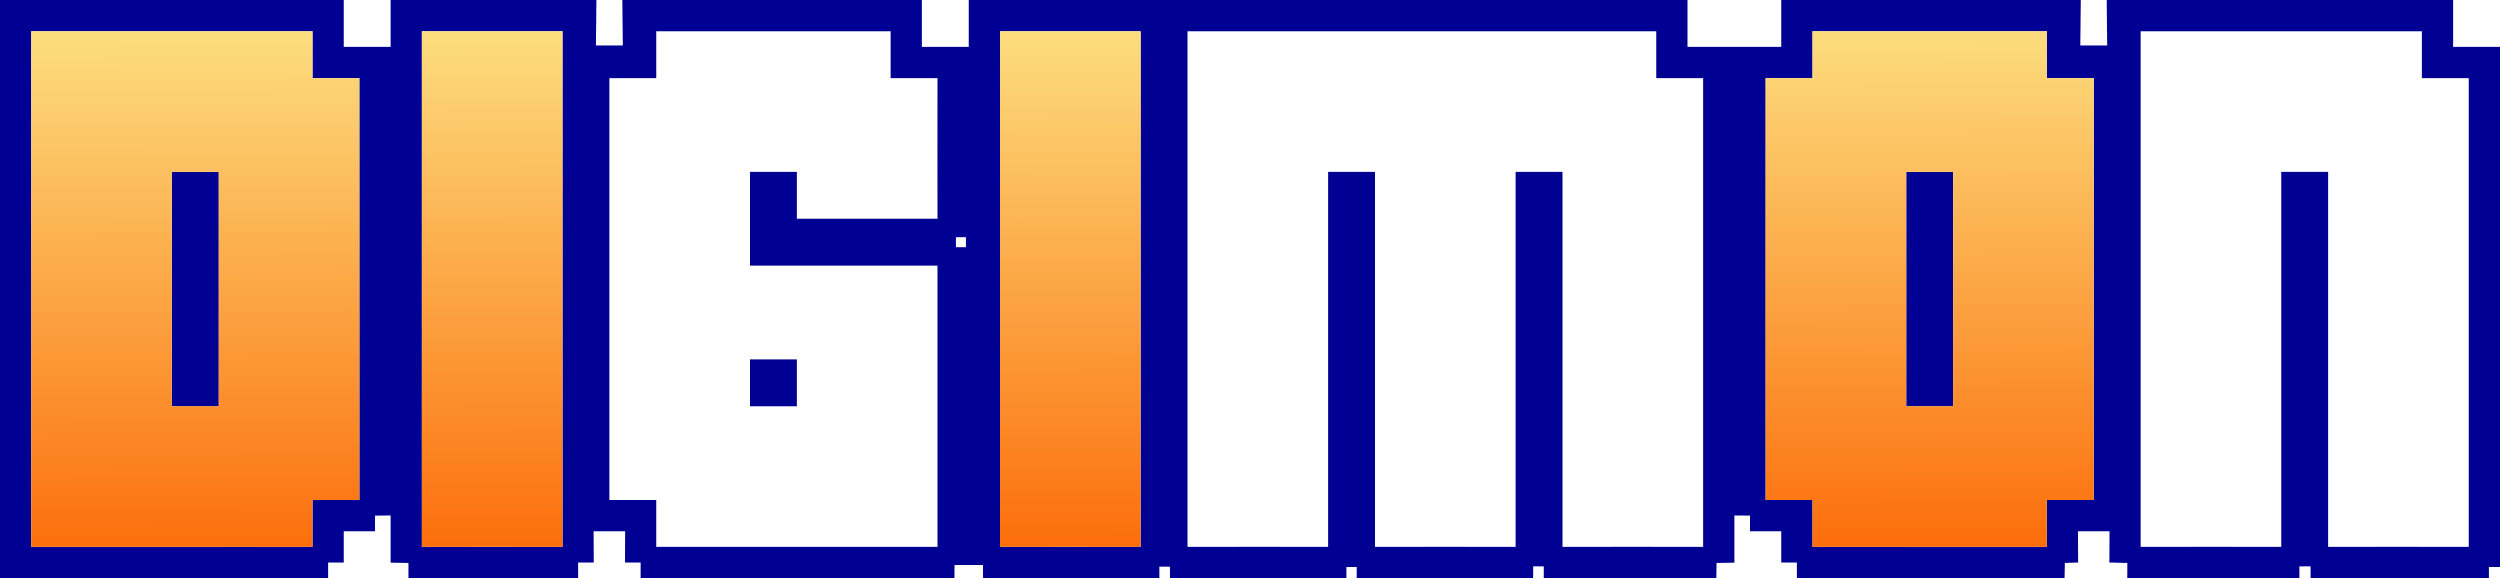 <?xml version="1.0" encoding="UTF-8" standalone="no"?>
<svg
   xmlns:dc="http://purl.org/dc/elements/1.1/"
   xmlns:cc="http://creativecommons.org/ns#"
   xmlns:rdf="http://www.w3.org/1999/02/22-rdf-syntax-ns#"
   xmlns:svg="http://www.w3.org/2000/svg"
   xmlns="http://www.w3.org/2000/svg"
   xmlns:xlink="http://www.w3.org/1999/xlink"
   xmlns:sodipodi="http://sodipodi.sourceforge.net/DTD/sodipodi-0.dtd"
   xmlns:inkscape="http://www.inkscape.org/namespaces/inkscape"
   width="160pt"
   height="37pt"
   viewBox="0 0 160 37"
   version="1.1"
   id="svg2"
   inkscape:version="0.48.5 r10040"
   sodipodi:docname="Digimon logo.svg">
  <defs
     id="defs30">
    <linearGradient
       id="linearGradient3777">
      <stop
         style="stop-color:#fce586;stop-opacity:1;"
         offset="0"
         id="stop3779" />
      <stop
         style="stop-color:#fc6805;stop-opacity:1;"
         offset="1"
         id="stop3781" />
    </linearGradient>
    <linearGradient
       inkscape:collect="always"
       xlink:href="#linearGradient3777"
       id="linearGradient3783"
       x1="74.304"
       y1="-0.292"
       x2="74.421"
       y2="36.755"
       gradientUnits="userSpaceOnUse" />
    <linearGradient
       inkscape:collect="always"
       xlink:href="#linearGradient3777"
       id="linearGradient3785"
       gradientUnits="userSpaceOnUse"
       x1="74.304"
       y1="-0.292"
       x2="74.421"
       y2="36.888" />
  </defs>
  <sodipodi:namedview
     pagecolor="#ffffff"
     bordercolor="#666666"
     borderopacity="1"
     objecttolerance="10"
     gridtolerance="10"
     guidetolerance="10"
     inkscape:pageopacity="0"
     inkscape:pageshadow="2"
     inkscape:window-width="1366"
     inkscape:window-height="745"
     id="namedview28"
     showgrid="false"
     inkscape:zoom="6.03"
     inkscape:cx="100"
     inkscape:cy="23.125"
     inkscape:window-x="-8"
     inkscape:window-y="-8"
     inkscape:window-maximized="1"
     inkscape:current-layer="svg2" />
  <g
     id="#000093ff">
    <path
       d="m 0,0 22,0 c 0,0.75 0,2.25 0,3 0.75,0 2.25,0 3,0 0,-0.75 0,-2.25 0,-3 l 13.17,0 c -0.01,0.73 -0.02,2.18 -0.03,2.91 0.43,0 1.29,0 1.72,0 C 39.85,2.18 39.84,0.73 39.83,0 L 59,0 c 0,0.75 0,2.25 0,3 0.75,0 2.25,0 3,0 0,-0.75 0,-2.25 0,-3 l 46,0 c 0,0.75 0,2.25 0,3 1.5,0 4.5,0 6,0 0,-0.75 0,-2.25 0,-3 l 19.17,0 c -0.01,0.73 -0.02,2.18 -0.03,2.91 0.43,0 1.29,0 1.72,0 C 134.85,2.18 134.84,0.73 134.83,0 L 157,0 c 0,0.75 0,2.25 0,3 0.75,0 2.25,0 3,0 l 0,33.29 -0.71,0 0,0.71 -11.41,0 -0.004,-0.756 -0.716,0.006 0.001,0.763 L 136.145,37 136.15,36.03 135,36 c 0,-0.5 0.01,-1.5 0.01,-2 -0.51,0 -1.51,0 -2.02,0 0,0.5 0.01,1.5 0.01,2 L 132.15,36.03 132.132,37 115,37 l 0,-1 -1,0 c 0,-0.5 0,-1.5 0,-2 -0.5,0 -1.5,0 -2,0 l 0,-1 -1,-0.01 c 0,0.76 0,2.26 0,3.02 L 109.86,36.03 109.845,37 98.8,37 98.802,36.25 98.124,36.244 98.12,37 l -11.29,0 0,-0.71 -0.66,0 0,0.71 -11.29,0 -0.004,-0.73 -0.677,-0.007 L 74.2,37 62.916,37.013 62.91,36.16 c -0.45,0 -1.37,0 -1.82,0 L 61.084,37.013 41,37 l 0,-1 -1,0 c 0,-0.5 0.01,-1.5 0.01,-2 -0.51,0 -1.51,0 -2.02,0 0,0.5 0.01,1.5 0.01,2 l -1,0 0,1 L 26.142,37 26.14,36.03 25,36.01 c 0,-0.76 0,-2.26 0,-3.02 l -1,0.01 0,1 c -0.5,0 -1.5,0 -2,0 0,0.5 0,1.5 0,2 l -1,0 0,1 L 0,37 0,0 m 2,2 c 0,11 0,22 0,33 6,0 12,0 18,0 0,-0.75 0,-2.25 0,-3 0.75,0 2.25,0 3,0 C 23,23 23,14 23,5 22.25,5 20.75,5 20,5 20,4.25 20,2.75 20,2 14,2 8,2 2,2 m 25,0 c 0,11 0,22 0,33 3,0 5.99,-0.01 9,0 0,-11 0,-22 0,-33 -3,0 -6,0 -9,0 m 15,0 c 0,0.75 0,2.25 0,3 -0.75,0 -2.25,0 -3,0 0,9 0,18 0,27 0.75,0 2.25,0 3,0 0,0.75 0,2.25 0,3 6,0 12,0 18,0 0,-6 0,-12 0,-18 -4,0 -8,0 -12,0 0,-1.5 0,-4.5 0,-6 0.75,0 2.25,0 3,0 0,0.75 0,2.25 0,3 3,0 5.99,0 9,0 0,-3 -0.01,-6 0,-9 -0.75,0 -2.25,0 -3,0 0,-0.75 0,-2.25 0,-3 -3.75,0 -11.25,0 -15,0 m 22,0 c 0,11 0,22 0,33 3,0 5.99,-0.01 9,0 0,-11 0,-22 0,-33 -3,0 -6.01,0 -9,0 m 12,0 c 0,11 0,22 0,33 3.01,0 5.99,-0.01 9,0 0,-8 0,-16 0,-24 0.75,0 2.25,0 3,0 0,8 0,16 0,24 3.01,0 5.98,-0.01 9,0 0,-8 0,-16 0,-24 0.75,0 2.25,0 3,0 0,8 0,16 0,24 3.01,0 5.98,-0.01 9,0 0,-10 0,-20 0,-30 -0.75,0 -2.25,0 -3,0 0,-0.75 0,-2.25 0,-3 C 96,2 86,2 76,2 m 40,0 c 0,0.75 0,2.25 0,3 -0.75,0 -2.25,0 -3,0 0,9 0,18 0,27 0.75,0 2.25,0 3,0 0,0.75 0,2.25 0,3 3.75,0 11.25,0 15,0 0,-0.75 0,-2.25 0,-3 0.75,0 2.25,0 3,0 0,-9 0,-18 0,-27 -0.75,0 -2.25,0 -3,0 0,-0.75 0,-2.25 0,-3 -3.75,0 -11.25,0 -15,0 m 21,0 c 0,11 0,22 0,33 3.01,0 5.98,-0.01 9,0 0,-8 0,-16 0,-24 0.75,0 2.25,0 3,0 0,8 0,16 0,24 3.01,0 5.97,-0.01 9,0 0,-10 0,-20 0,-30 -0.75,0 -2.25,0 -3,0 0,-0.75 0,-2.25 0,-3 -6,0 -12,0 -18,0 m -75.82,13.18 0,0.64 0.64,0 0,-0.64 z"
       id="path5"
       inkscape:connector-curvature="0"
       style="fill:#000093"
       sodipodi:nodetypes="ccccccccccccccccccccccccccccccccccccccccccccccccccccccccccccccccccccccccccccccccccccccccccccccccccccccccccccccccccccccccccccccccccccccccccccccccccccccccccccccccccccc" />
    <path
       d=" M 11.00 11.00 C 11.75 11.00 13.25 11.00 14.00 11.00 C 14.00 14.75 14.00 22.25 14.00 26.00 C 13.25 26.00 11.75 26.00 11.00 26.00 C 11.00 22.25 11.00 14.75 11.00 11.00 Z"
       id="path7"
       fill="#000093"
       opacity="1.00" />
    <path
       d=" M 122.00 11.00 C 122.75 11.00 124.25 11.00 125.00 11.00 C 125.00 14.75 125.00 22.25 125.00 26.00 C 124.25 26.00 122.75 26.00 122.00 26.00 C 122.00 22.25 122.00 14.75 122.00 11.00 Z"
       id="path9"
       fill="#000093"
       opacity="1.00" />
    <path
       d=" M 48.00 23.00 C 48.75 23.00 50.25 23.00 51.00 23.00 C 51.00 23.75 51.00 25.25 51.00 26.00 C 50.25 26.00 48.75 26.00 48.00 26.00 C 48.00 25.25 48.00 23.75 48.00 23.00 Z"
       id="path11"
       fill="#000093"
       opacity="1.00" />
  </g>
  <g
     id="#ffac4bff"
     style="fill-opacity:1.0;fill:url(#linearGradient3783)">
    <path
       d=" M 2.00 2.00 C 8.00 2.00 14.00 2.00 20.00 2.00 C 20.00 2.75 20.00 4.25 20.00 5.00 C 20.75 5.00 22.25 5.00 23.00 5.00 C 23.00 14.00 23.00 23.00 23.00 32.00 C 22.25 32.00 20.75 32.00 20.00 32.00 C 20.00 32.75 20.00 34.25 20.00 35.00 C 14.00 35.00 8.00 35.00 2.00 35.00 C 2.00 24.00 2.00 13.00 2.00 2.00 M 11.00 11.00 C 11.00 14.75 11.00 22.25 11.00 26.00 C 11.75 26.00 13.25 26.00 14.00 26.00 C 14.00 22.25 14.00 14.75 14.00 11.00 C 13.25 11.00 11.75 11.00 11.00 11.00 Z"
       id="path14"
       fill="#ffac4b"
       opacity="1.00"
       style="fill-opacity:1;fill:url(#linearGradient3785)" />
    <path
       d=" M 27.00 2.00 C 30.00 2.00 33.00 2.00 36.00 2.00 C 36.00 13.00 36.00 24.00 36.00 35.00 C 32.99 34.99 30.00 35.00 27.00 35.00 C 27.00 24.00 27.00 13.00 27.00 2.00 Z"
       id="path16"
       fill="#ffac4b"
       opacity="1.00"
       style="fill-opacity:1.0;fill:url(#linearGradient3783)" />
    <path
       d=" M 42.00 2.00 C 45.75 2.00 53.25 2.00 57.00 2.00 C 57.00 2.75 57.00 4.25 57.00 5.00 C 57.75 5.00 59.25 5.00 60.00 5.00 C 59.99 8.00 60.00 11.00 60.00 14.00 C 56.99 14.00 54.00 14.00 51.00 14.00 C 51.00 13.25 51.00 11.75 51.00 11.00 C 50.25 11.00 48.75 11.00 48.00 11.00 C 48.00 12.50 48.00 15.50 48.00 17.00 C 52.00 17.00 56.00 17.00 60.00 17.00 C 60.00 23.00 60.00 29.00 60.00 35.00 C 54.00 35.00 48.00 35.00 42.00 35.00 C 42.00 34.25 42.00 32.75 42.00 32.00 C 41.25 32.00 39.75 32.00 39.00 32.00 C 39.00 23.00 39.00 14.00 39.00 5.00 C 39.75 5.00 41.25 5.00 42.00 5.00 C 42.00 4.25 42.00 2.75 42.00 2.00 M 48.00 23.00 C 48.00 23.75 48.00 25.25 48.00 26.00 C 48.75 26.00 50.25 26.00 51.00 26.00 C 51.00 25.25 51.00 23.75 51.00 23.00 C 50.25 23.00 48.75 23.00 48.00 23.00 Z"
       id="path18"
       fill="#ffac4b"
       opacity="1.00"
       style="fill-opacity:1.0;fill:url(#linearGradient3783)" />
    <path
       d=" M 64.00 2.00 C 66.99 2.00 70.00 2.00 73.00 2.00 C 73.00 13.00 73.00 24.00 73.00 35.00 C 69.99 34.99 67.00 35.00 64.00 35.00 C 64.00 24.00 64.00 13.00 64.00 2.00 Z"
       id="path20"
       fill="#ffac4b"
       opacity="1.00"
       style="fill-opacity:1.0;fill:url(#linearGradient3783)" />
    <path
       d=" M 76.00 2.00 C 86.00 2.00 96.00 2.00 106.00 2.00 C 106.00 2.75 106.00 4.25 106.00 5.00 C 106.75 5.00 108.25 5.00 109.00 5.00 C 109.00 15.00 109.00 25.00 109.00 35.00 C 105.98 34.99 103.01 35.00 100.00 35.00 C 100.00 27.00 100.00 19.00 100.00 11.00 C 99.25 11.00 97.75 11.00 97.00 11.00 C 97.00 19.00 97.00 27.00 97.00 35.00 C 93.98 34.99 91.01 35.00 88.00 35.00 C 88.00 27.00 88.00 19.00 88.00 11.00 C 87.25 11.00 85.75 11.00 85.00 11.00 C 85.00 19.00 85.00 27.00 85.00 35.00 C 81.99 34.99 79.01 35.00 76.00 35.00 C 76.00 24.00 76.00 13.00 76.00 2.00 Z"
       id="path22"
       fill="#ffac4b"
       opacity="1.00"
       style="fill-opacity:1.0;fill:url(#linearGradient3783)" />
    <path
       d=" M 116.00 2.00 C 119.75 2.00 127.25 2.00 131.00 2.00 C 131.00 2.75 131.00 4.25 131.00 5.00 C 131.75 5.00 133.25 5.00 134.00 5.00 C 134.00 14.00 134.00 23.00 134.00 32.00 C 133.25 32.00 131.75 32.00 131.00 32.00 C 131.00 32.75 131.00 34.25 131.00 35.00 C 127.25 35.00 119.75 35.00 116.00 35.00 C 116.00 34.25 116.00 32.75 116.00 32.00 C 115.25 32.00 113.75 32.00 113.00 32.00 C 113.00 23.00 113.00 14.00 113.00 5.00 C 113.75 5.00 115.25 5.00 116.00 5.00 C 116.00 4.25 116.00 2.75 116.00 2.00 M 122.00 11.00 C 122.00 14.75 122.00 22.25 122.00 26.00 C 122.75 26.00 124.25 26.00 125.00 26.00 C 125.00 22.25 125.00 14.75 125.00 11.00 C 124.25 11.00 122.75 11.00 122.00 11.00 Z"
       id="path24"
       fill="#ffac4b"
       opacity="1.00"
       style="fill-opacity:1.0;fill:url(#linearGradient3783)" />
    <path
       d=" M 137.00 2.00 C 143.00 2.00 149.00 2.00 155.00 2.00 C 155.00 2.75 155.00 4.25 155.00 5.00 C 155.75 5.00 157.25 5.00 158.00 5.00 C 158.00 15.00 158.00 25.00 158.00 35.00 C 154.97 34.99 152.01 35.00 149.00 35.00 C 149.00 27.00 149.00 19.00 149.00 11.00 C 148.25 11.00 146.75 11.00 146.00 11.00 C 146.00 19.00 146.00 27.00 146.00 35.00 C 142.98 34.99 140.01 35.00 137.00 35.00 C 137.00 24.00 137.00 13.00 137.00 2.00 Z"
       id="path26"
       fill="#ffac4b"
       opacity="1.00"
       style="fill-opacity:1.0;fill:url(#linearGradient3783)" />
  </g>
</svg>
